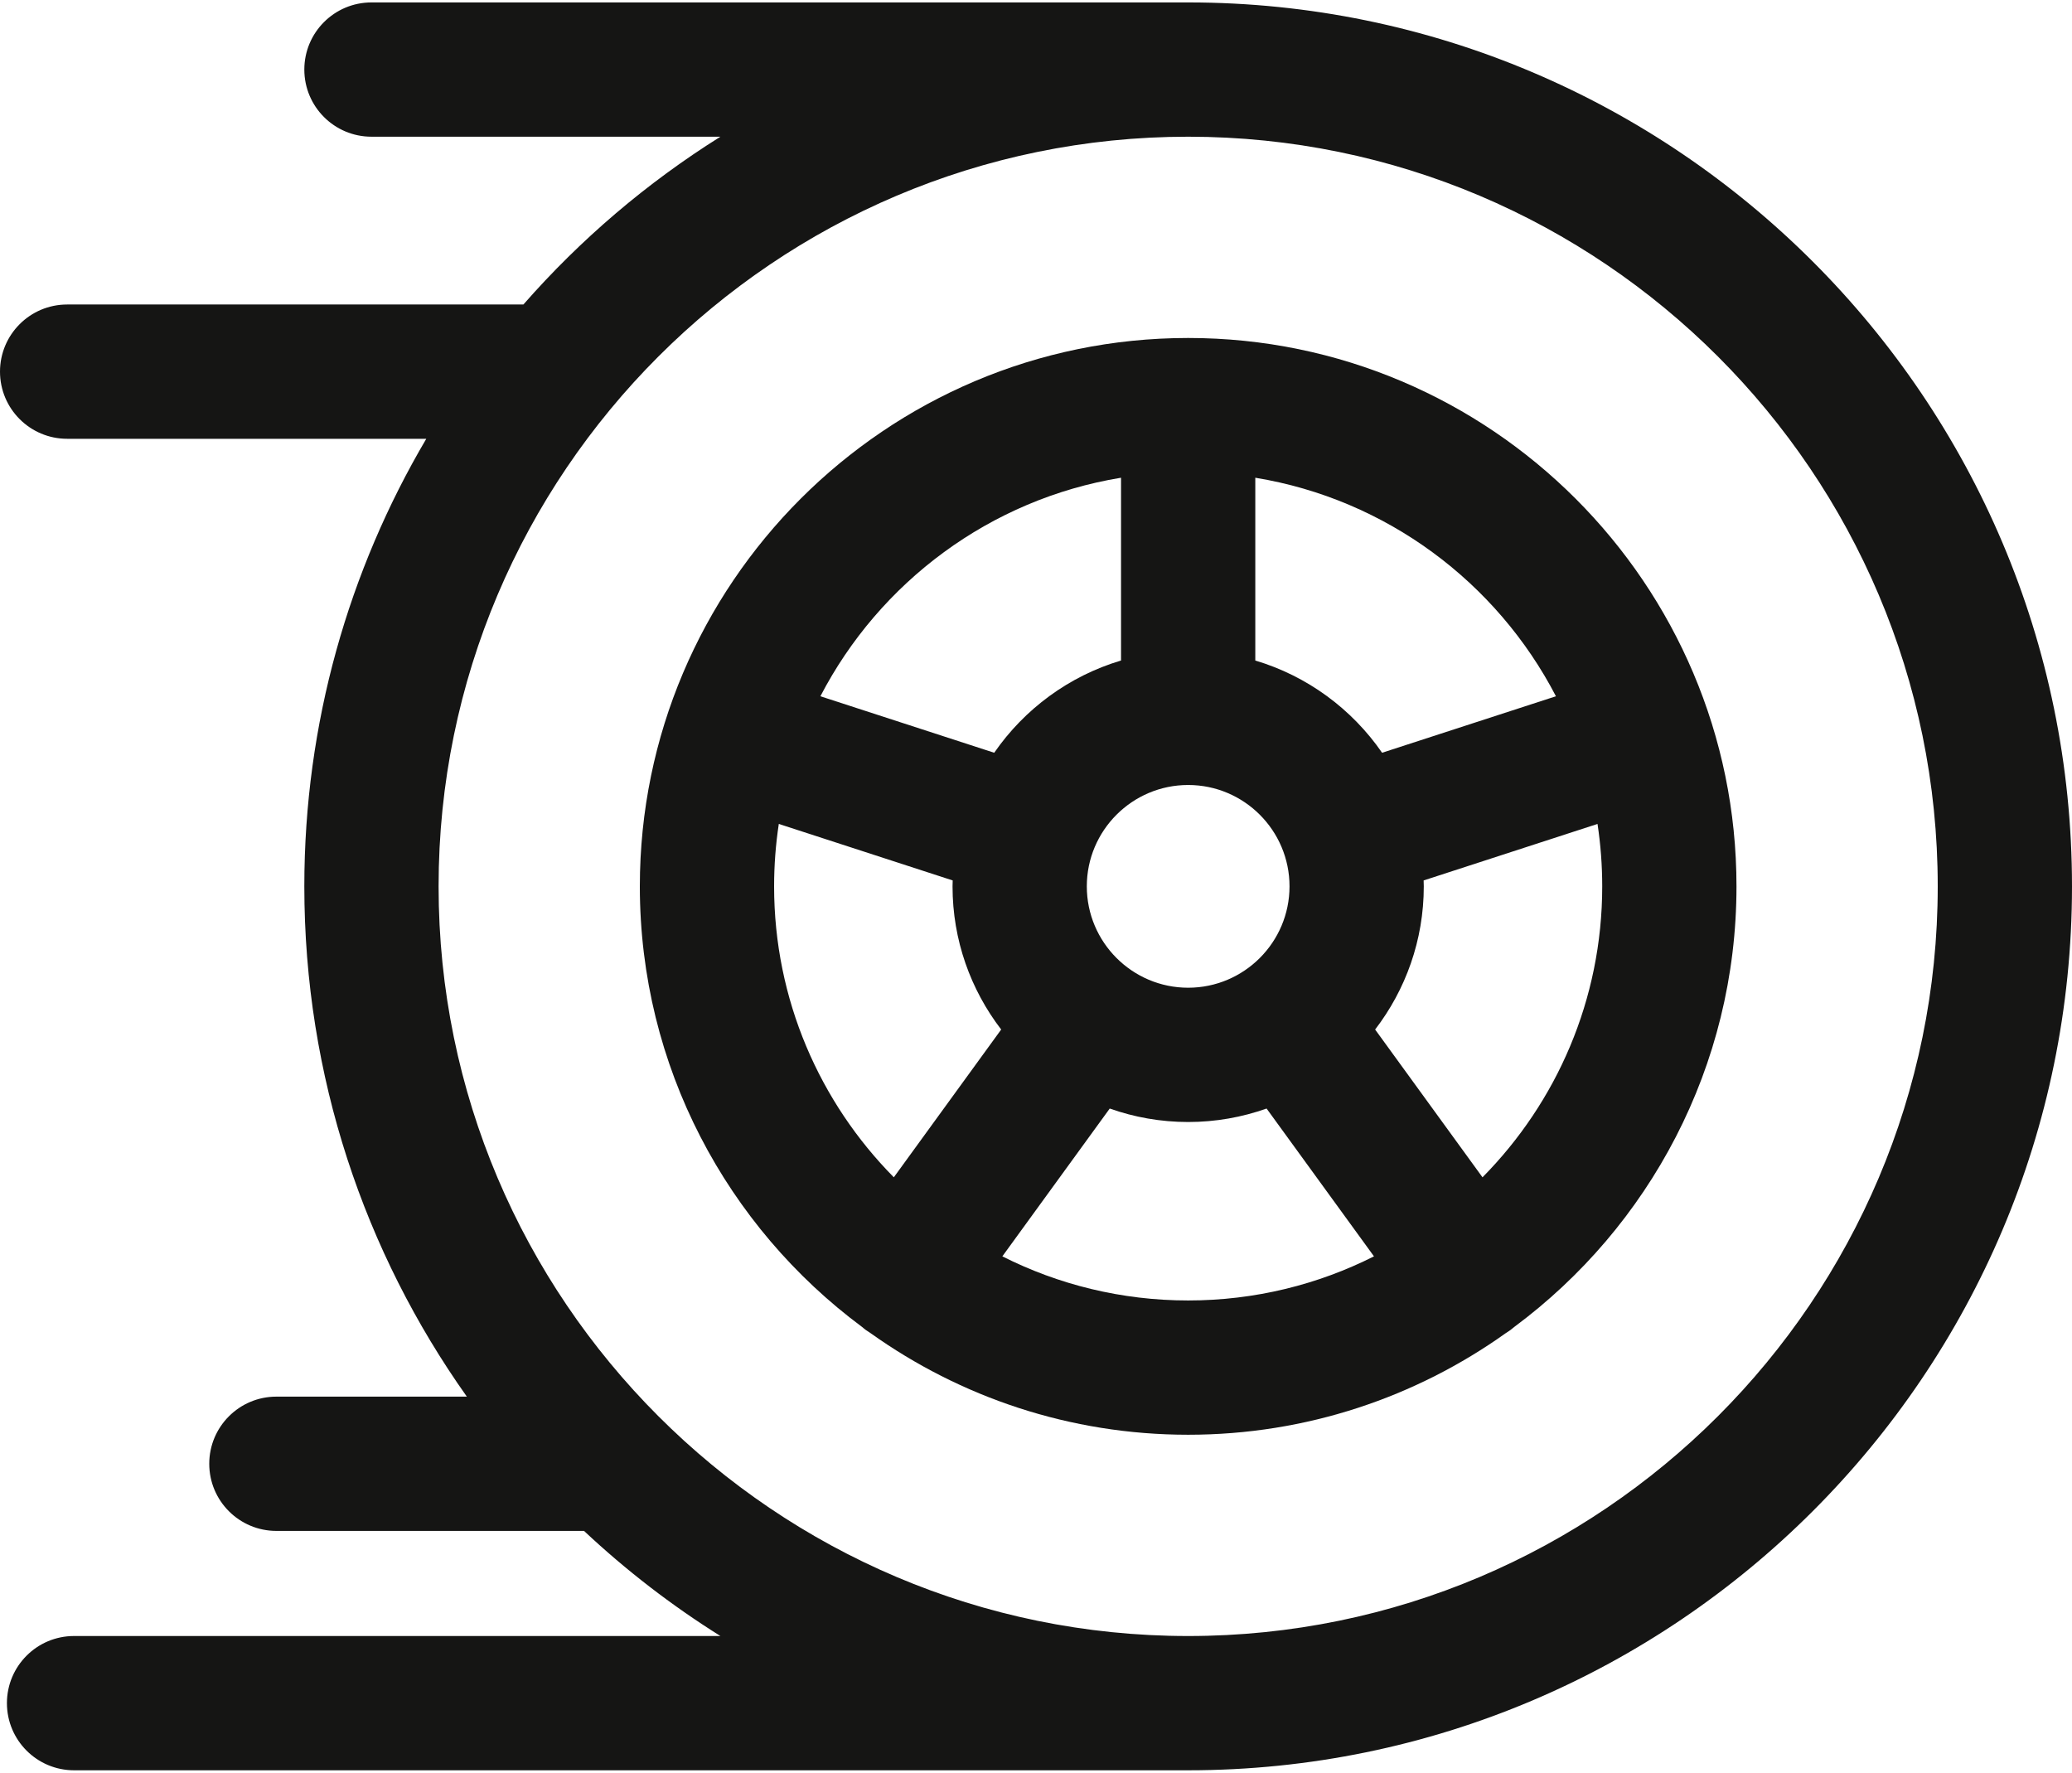 <svg width="512" height="438" viewBox="0 0 512 438" fill="none" xmlns="http://www.w3.org/2000/svg">
<path d="M293.6 0.6H91.789C82.628 0.6 75.201 8.027 75.201 17.188C75.201 26.349 82.628 33.776 91.789 33.776H178.015C159.856 45.152 143.456 59.119 129.335 75.236H16.588C7.427 75.237 0 82.665 0 91.826C0 100.987 7.427 108.414 16.588 108.414H105.338C86.2 140.87 75.2 178.672 75.2 218.999C75.2 265.923 90.079 309.437 115.361 345.076H68.295C59.134 345.076 51.707 352.503 51.707 361.664C51.707 370.825 59.134 378.252 68.295 378.252H144.314C154.681 387.978 165.968 396.675 178.015 404.221H18.299C9.138 404.221 1.711 411.648 1.711 420.809C1.711 429.97 9.138 437.397 18.299 437.397H293.6C414.027 437.397 511.999 339.423 511.999 218.998C511.999 98.573 414.026 0.6 293.6 0.6ZM293.6 404.223C191.468 404.223 108.378 321.133 108.378 219C108.378 116.867 191.468 33.777 293.6 33.777C395.732 33.777 478.822 116.867 478.822 218.999C478.822 321.131 395.733 404.223 293.6 404.223Z" fill="#151514"/>
<path d="M293.6 83.507C218.889 83.507 158.107 144.289 158.107 219C158.107 263.553 179.726 303.15 213.022 327.86C213.327 328.118 213.63 328.378 213.959 328.615C214.329 328.884 214.708 329.135 215.091 329.369C237.255 345.18 264.36 354.492 293.6 354.492C322.84 354.492 349.944 345.18 372.109 329.369C372.493 329.135 372.871 328.884 373.241 328.615C373.569 328.376 373.873 328.116 374.178 327.86C407.473 303.15 429.093 263.554 429.093 219C429.093 144.29 368.311 83.507 293.6 83.507ZM310.188 118.036C342.56 123.337 369.869 143.877 384.478 172.03L341.522 185.988C334.061 175.189 323.05 167.03 310.189 163.199V118.036H310.188ZM318.645 218.999C318.645 232.809 307.41 244.044 293.6 244.044C279.79 244.044 268.555 232.81 268.555 218.999C268.555 205.189 279.79 193.954 293.6 193.954C307.41 193.954 318.645 205.189 318.645 218.999ZM277.011 118.036V163.199C264.148 167.03 253.139 175.189 245.677 185.988L202.722 172.03C217.332 143.877 244.641 123.336 277.011 118.036ZM220.867 290.886C202.589 272.394 191.284 246.993 191.284 218.999C191.284 213.757 191.682 208.606 192.446 203.574L235.415 217.536C235.403 218.024 235.377 218.508 235.377 218.999C235.377 232.295 239.867 244.557 247.397 254.37L220.867 290.886ZM293.6 321.315C277.099 321.315 261.501 317.385 247.685 310.416L274.221 273.894C280.287 276.042 286.807 277.223 293.6 277.223C300.393 277.223 306.913 276.042 312.979 273.894L339.515 310.416C325.699 317.383 310.101 321.315 293.6 321.315ZM366.332 290.886L339.802 254.371C347.332 244.558 351.822 232.296 351.822 219C351.822 218.509 351.798 218.025 351.784 217.537L394.753 203.575C395.528 208.68 395.916 213.837 395.915 219C395.916 246.993 384.612 272.393 366.332 290.886Z" fill="#151514"/>
</svg>
